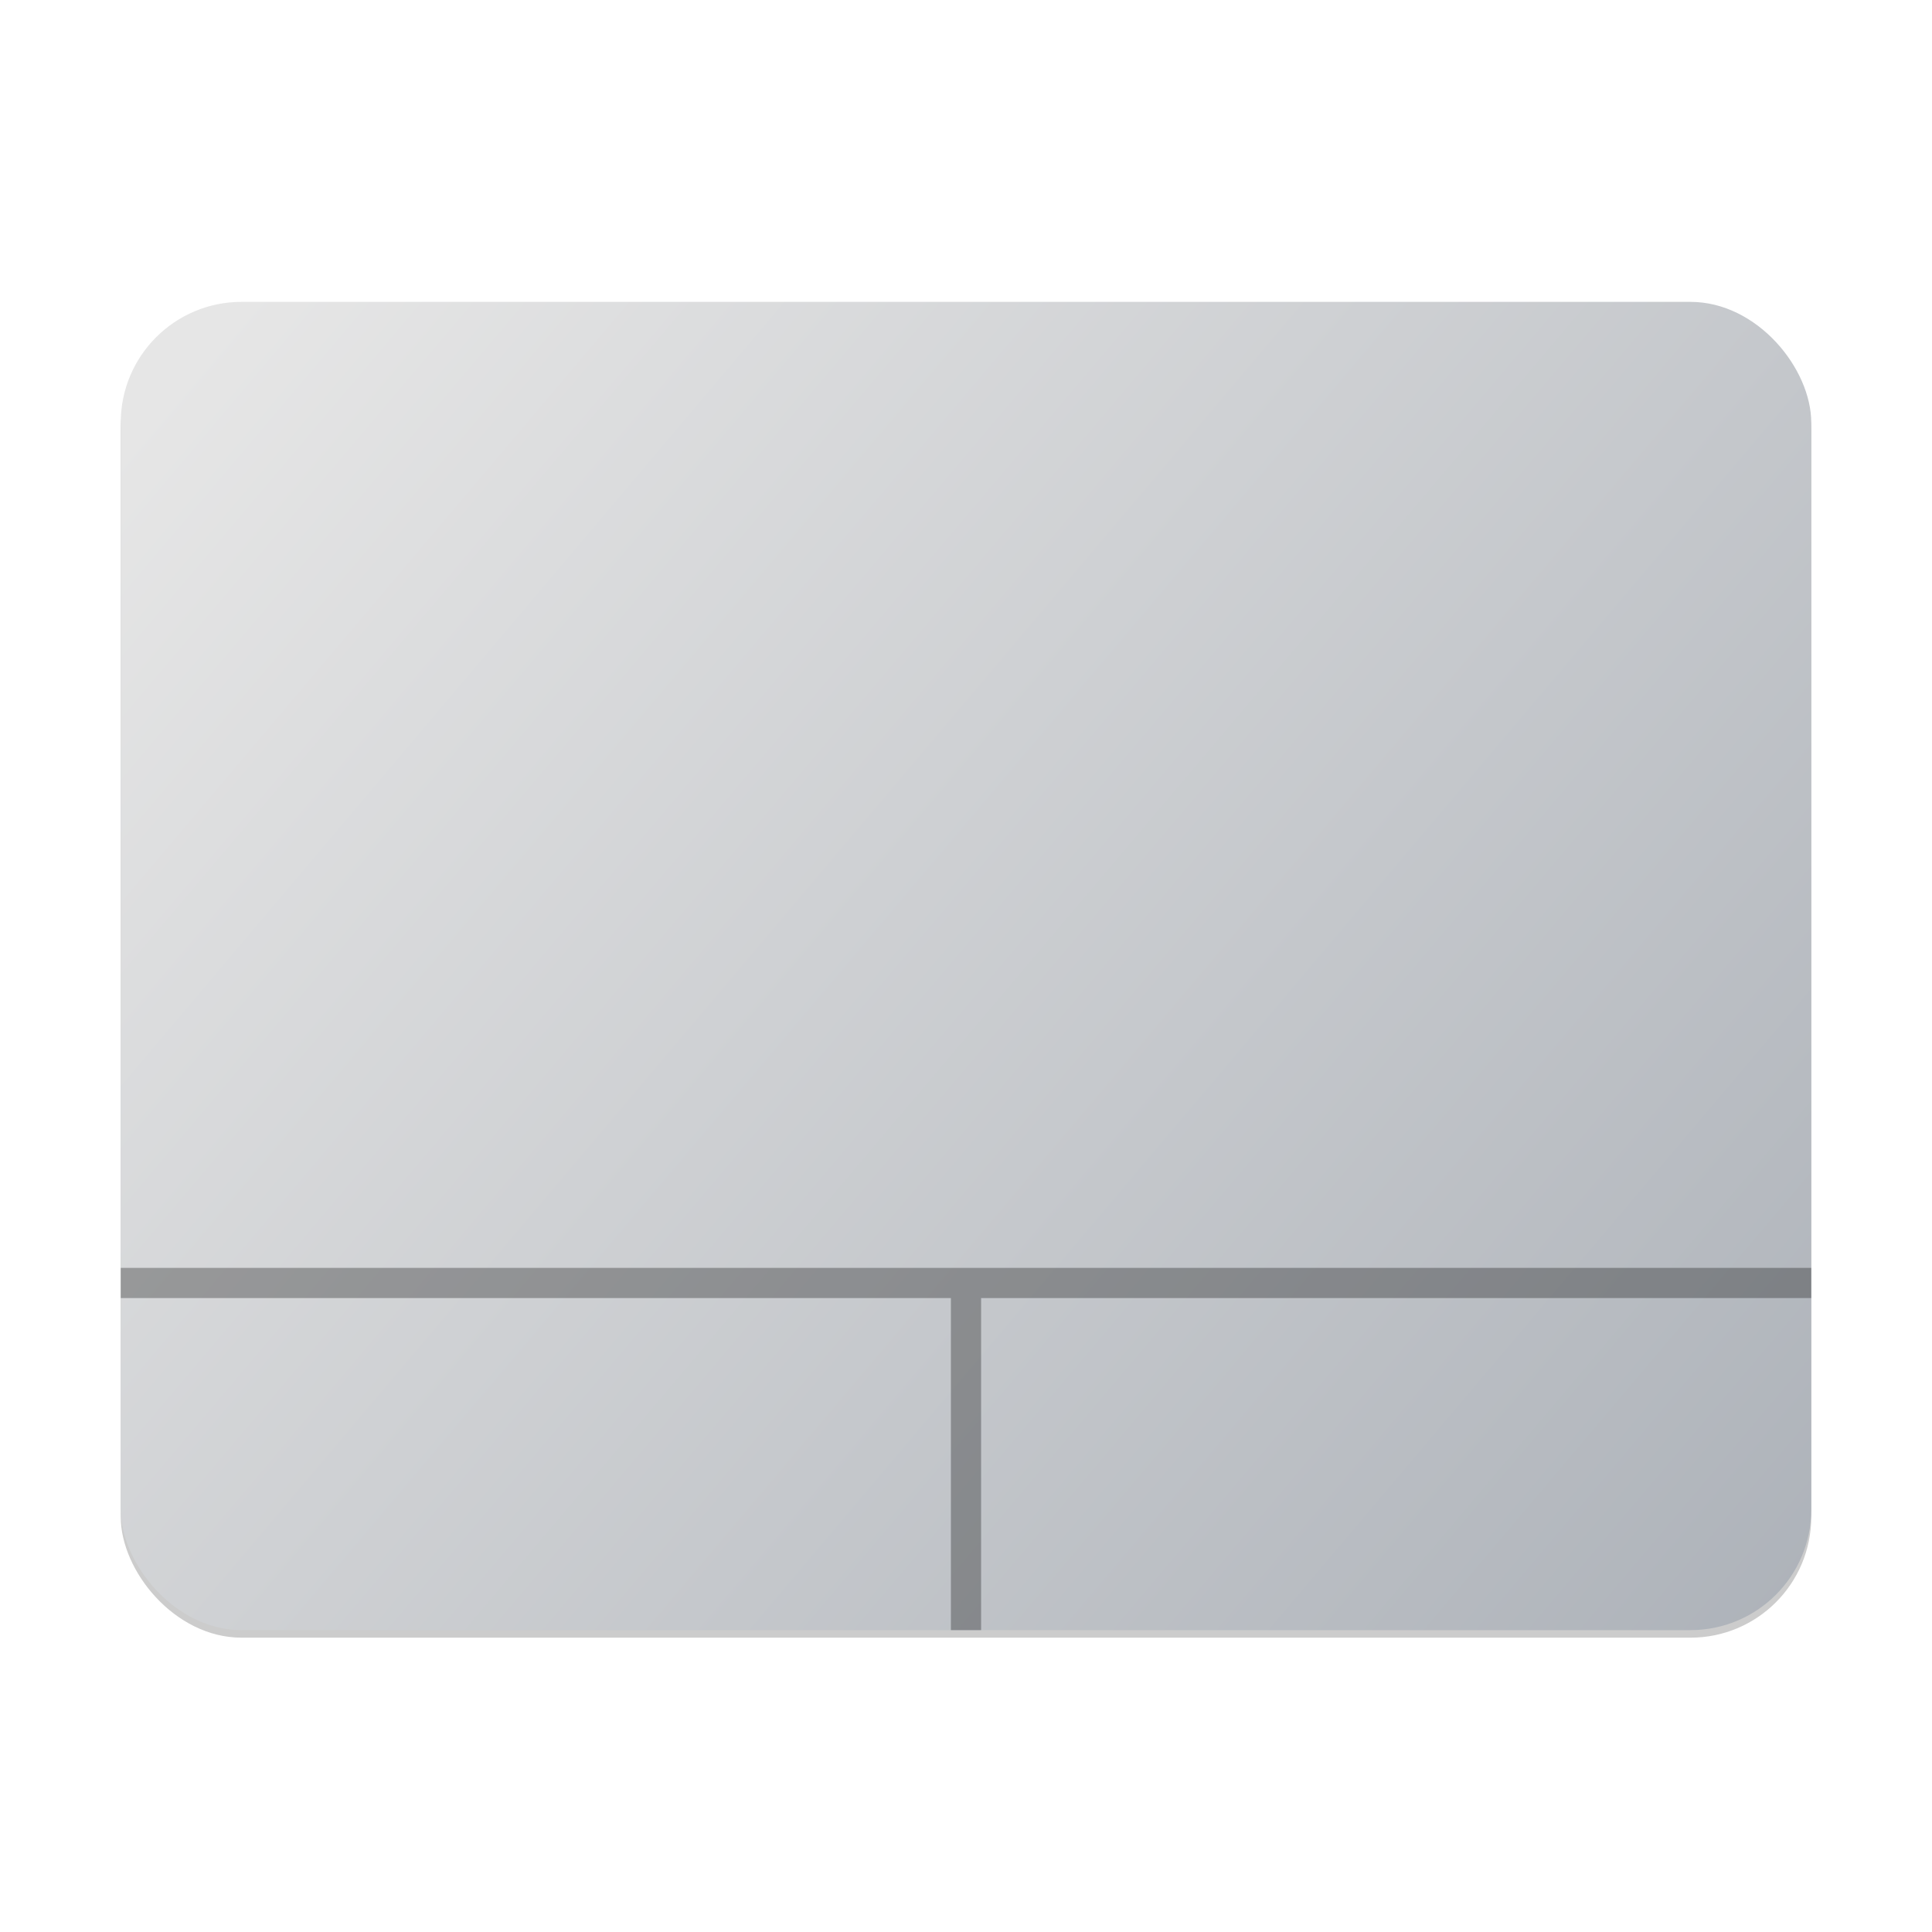 <?xml version="1.0" encoding="UTF-8" standalone="no"?>
<!-- Created with Inkscape (http://www.inkscape.org/) -->

<svg
   width="256"
   height="256"
   viewBox="0 0 256 256"
   version="1.1"
   id="svg5"
   sodipodi:docname="input-touchpad.svg"
   inkscape:version="1.2.1 (9c6d41e410, 2022-07-14)"
   xmlns:inkscape="http://www.inkscape.org/namespaces/inkscape"
   xmlns:sodipodi="http://sodipodi.sourceforge.net/DTD/sodipodi-0.dtd"
   xmlns:xlink="http://www.w3.org/1999/xlink"
   xmlns="http://www.w3.org/2000/svg"
   xmlns:svg="http://www.w3.org/2000/svg">
  <sodipodi:namedview
     id="namedview7"
     pagecolor="#ffffff"
     bordercolor="#666666"
     borderopacity="1.0"
     inkscape:showpageshadow="2"
     inkscape:pageopacity="0.0"
     inkscape:pagecheckerboard="0"
     inkscape:deskcolor="#d1d1d1"
     inkscape:document-units="px"
     showgrid="false"
     inkscape:zoom="3.1953125"
     inkscape:cx="127.84352"
     inkscape:cy="128"
     inkscape:window-width="1920"
     inkscape:window-height="1004"
     inkscape:window-x="0"
     inkscape:window-y="0"
     inkscape:window-maximized="1"
     inkscape:current-layer="svg5" />
  <defs
     id="defs2">
    <linearGradient
       inkscape:collect="always"
       id="linearGradient3585">
      <stop
         style="stop-color:#adb2b9;stop-opacity:1;"
         offset="0"
         id="stop3581" />
      <stop
         style="stop-color:#e6e6e6;stop-opacity:1"
         offset="1"
         id="stop3583" />
    </linearGradient>
    <linearGradient
       inkscape:collect="always"
       xlink:href="#linearGradient3585"
       id="linearGradient932"
       x1="14"
       y1="13.021"
       x2="1"
       y2="2.021"
       gradientUnits="userSpaceOnUse"
       gradientTransform="matrix(16,0,0,16,16,7.661)" />
  </defs>
  <rect
     style="opacity:0.2;fill:#000000;stroke-width:16;stroke-linecap:round;stroke-linejoin:round"
     id="rect934"
     width="224"
     height="176"
     x="16"
     y="41"
     ry="16" />
  <rect
     style="fill:url(#linearGradient932);fill-opacity:1;stroke-width:16;stroke-linecap:round;stroke-linejoin:round"
     id="rect370"
     width="224"
     height="176"
     x="16"
     y="40"
     ry="16" />
  <path
     id="rect4191"
     style="opacity:0.3;fill:#010101;fill-opacity:1;stroke-width:25.579;stroke-linecap:round;stroke-linejoin:round"
     d="m 16,168 v 4 h 110 v 44 h 4 v -44 h 110 v -4 h -110 -4 z"
     sodipodi:nodetypes="ccccccccccc" />
</svg>

